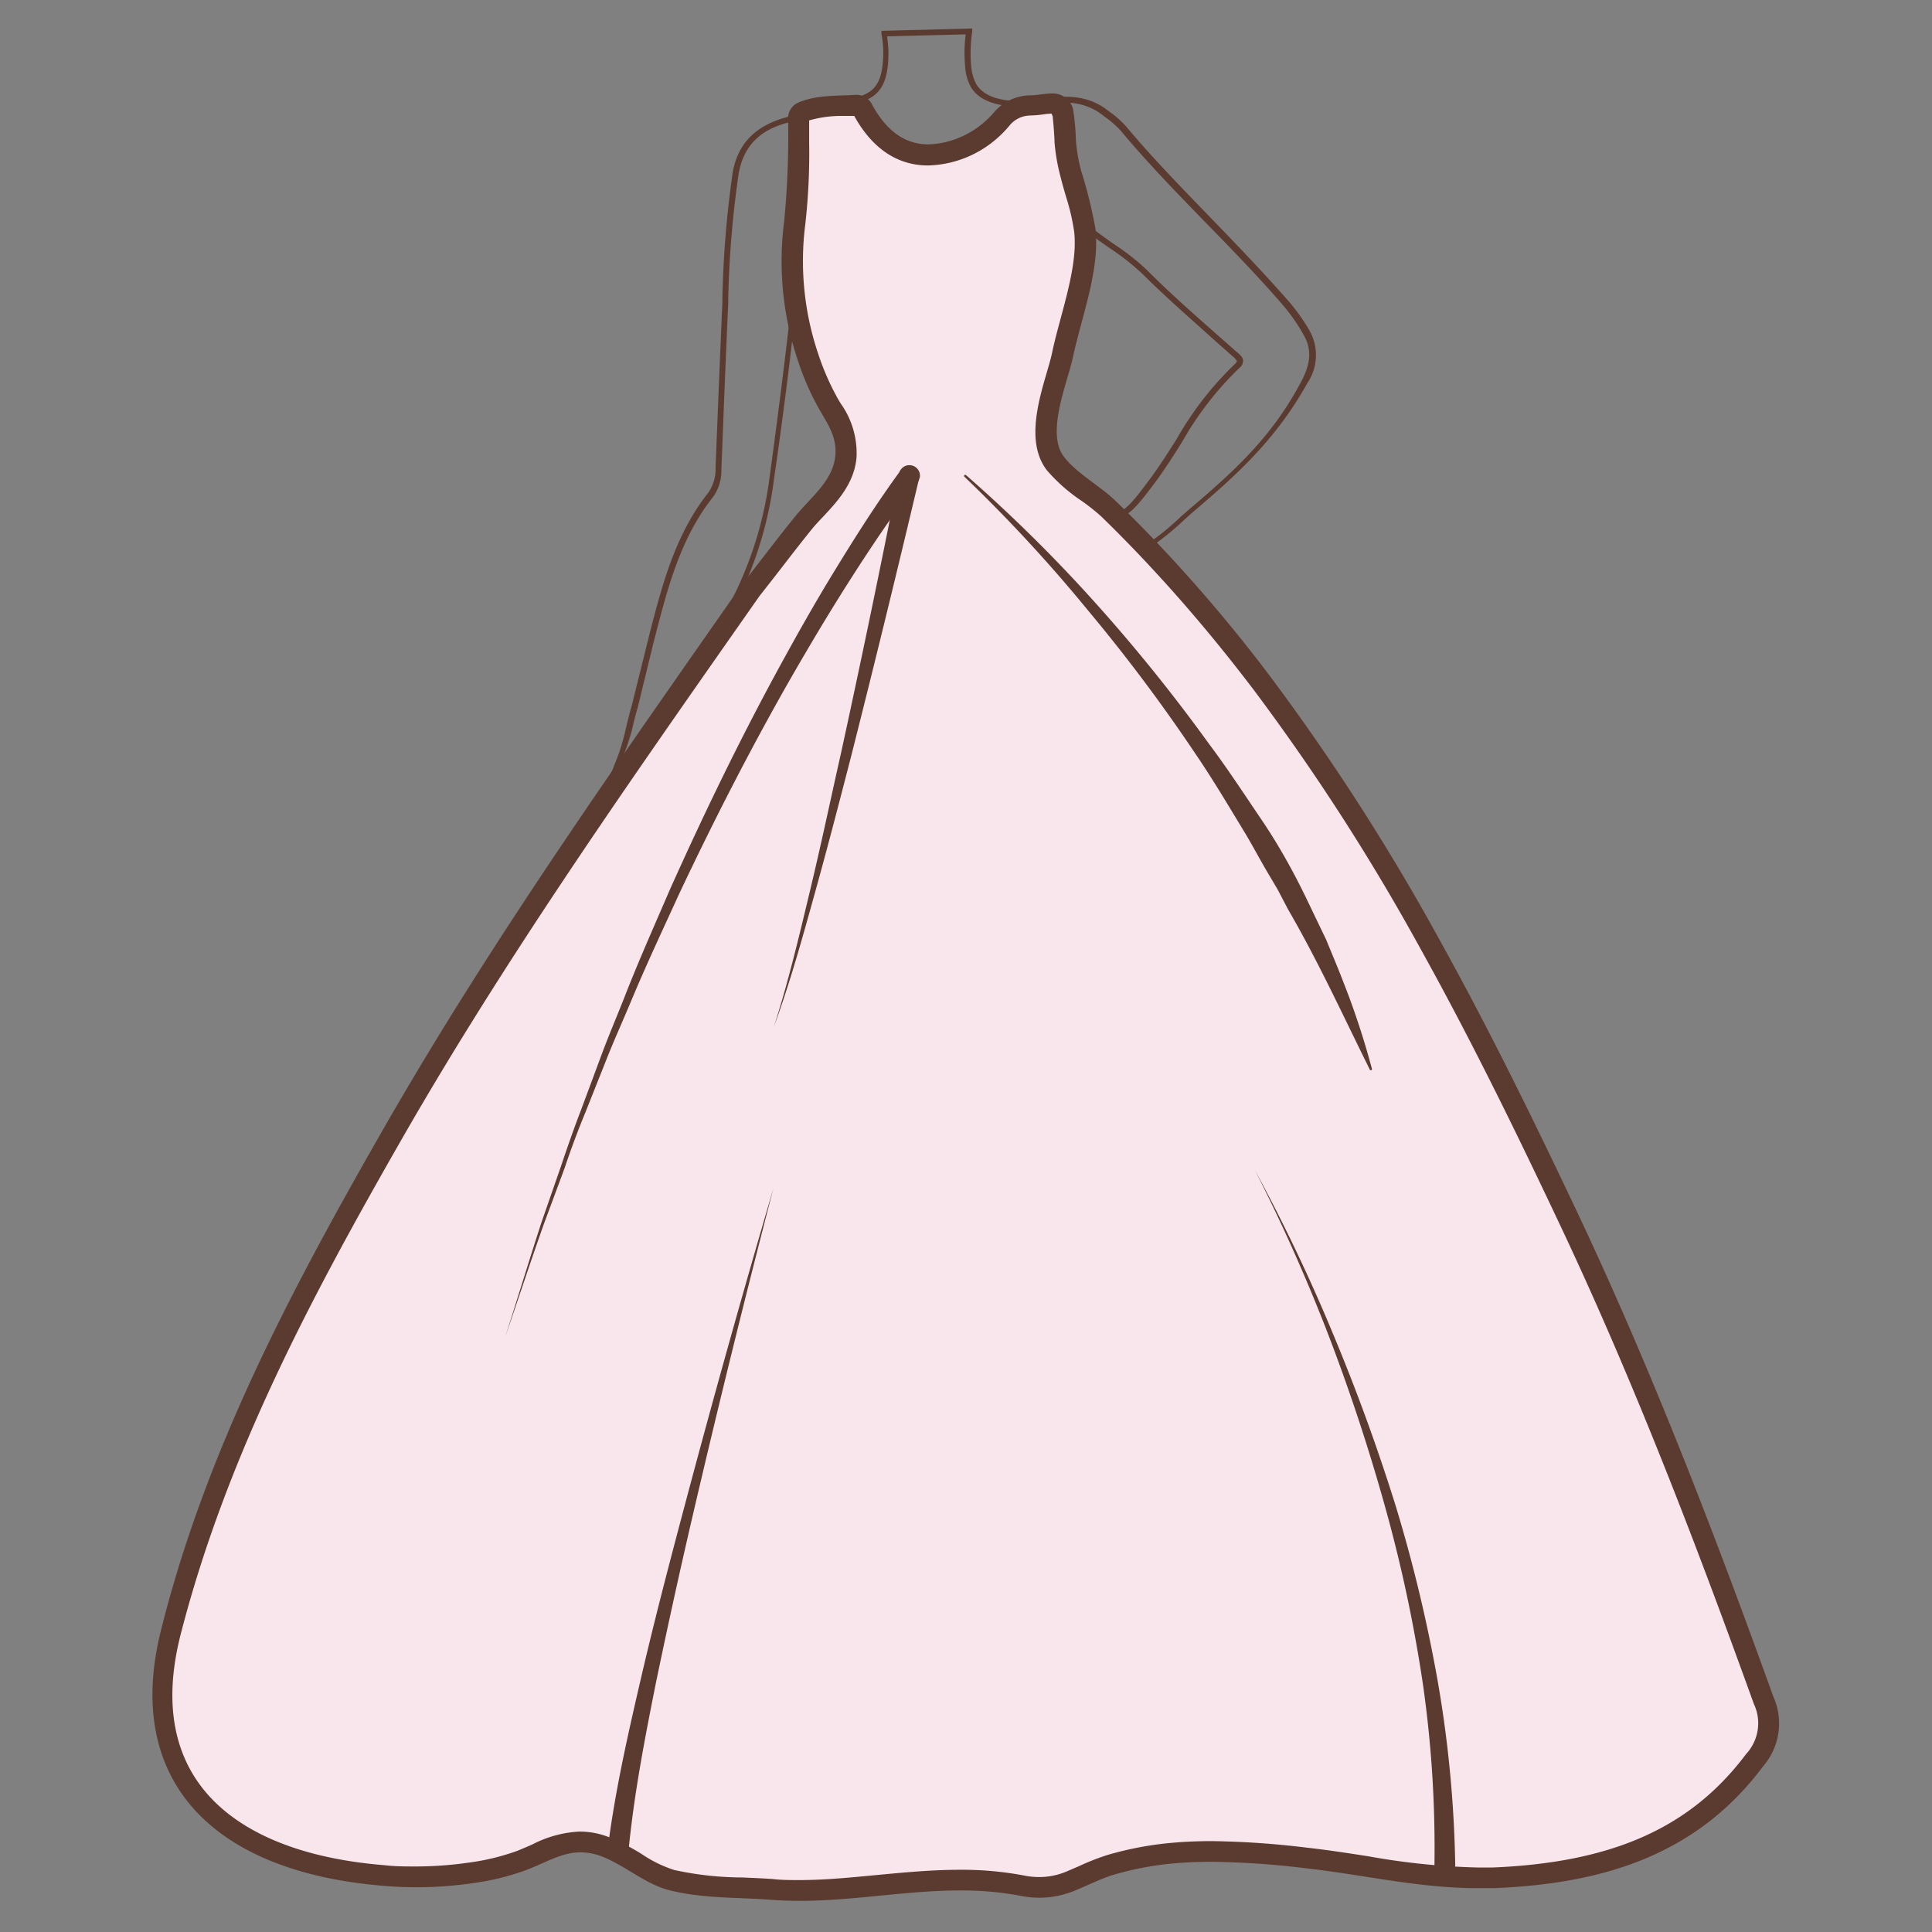 <svg id="图层_1" data-name="图层 1" xmlns="http://www.w3.org/2000/svg" viewBox="0 0 186 186"><rect x="0" y="0" width="186" height="186" fill="#808080" stroke="none"/><defs><style>.cls-1{fill:#5b3b2f;}.cls-2{fill:#f9e6ed;}.cls-3{fill:#9b9692;opacity:0;}</style></defs><path class="cls-1" d="M98.74,176.1h-.5a31.92,31.92,0,0,0-1.63-9.56,24.74,24.74,0,0,1-.6-2.89,17.5,17.5,0,0,0-1.08-4.21c-.44-1-1.19-2.74-.06-4.17,2.65-3.36,1.86-6.92,1-10.69a31.38,31.38,0,0,1-.74-4.24,1.15,1.15,0,0,0-.08-.15,1.17,1.17,0,0,1-.15-.27l-.06-.19a1.51,1.51,0,0,1-.14-.79c.23-1.45.36-2.89.49-4.28s.23-2.55.42-3.87c1.07-7.33.77-13.85-.88-19.37a19.18,19.18,0,0,1,.94-13.55A118.7,118.7,0,0,0,100.11,86a73.48,73.48,0,0,0,3.45-16.13c.48-5.72-1-13.74-3.63-19.95a.33.33,0,0,1,.1-.39l.06,0h.17l.18,0c1.56,1.12,4.37,3.59,4.92,4.07,1.09,1,2.13.42,3.45-.26l.06,0a23.89,23.89,0,0,0,4.76-3.55c.41-.37.83-.73,1.25-1.09,4.06-3.46,7.65-6.74,10.41-12,.93-1.75,1-3.14.19-4.5a17.07,17.07,0,0,0-1.9-2.74c-2.35-2.74-4.92-5.38-7.4-7.92-2.78-2.86-5.66-5.81-8.26-8.93a9.72,9.72,0,0,0-1.59-1.39l-.25-.19c-1.44-1.09-3.22-1.4-5.62-1-2.62.48-5.85.3-7-1.66a4.81,4.81,0,0,1-.55-2.06,14,14,0,0,1,.06-3l-7.57.19a11,11,0,0,1,.08,2.74c-.21,2.1-1,3.16-2.85,3.65-.92.24-1.84.52-2.74.79-1.23.37-2.5.76-3.78,1.06-2.94.7-4.52,2.28-5,5a98.17,98.17,0,0,0-1,11.93l0,.47q-.27,6-.5,12l-.16,4.07a4.35,4.35,0,0,1-.82,2.66c-3.11,3.92-4.35,8.72-5.55,13.37l-.12.45-1.61,6.61-.24-.06.23.08c-.18.6-.35,1.31-.51,2A24.28,24.28,0,0,1,60,72.8c-.25.66-.51,1.32-.78,2-.51,1.28-1,2.62-1.47,3.9-.8,2.38-.72,4.21.24,5.58a8.55,8.55,0,0,0,1.19,1.46,3.93,3.93,0,0,0,2.22,1c.24,0,.81.1,1-.06a.14.14,0,0,0,.05-.11.14.14,0,0,0,0-.09.34.34,0,0,0-.22-.09,3.33,3.33,0,0,1-1.41-.48l-.38-.21-.23-.14A2.65,2.65,0,0,1,59.1,83.8a6.46,6.46,0,0,1,.31-3.32l0-.14a4.38,4.38,0,0,1,.94-1.86c.29-.27.55-.35.76-.25s.35.41.32.91a3.65,3.65,0,0,1,0,.38c-.06.71-.25,2.84.21,3.25,0,0,.09.06.2,0s.16-.1.13-.51a2,2,0,0,1,0-.23,2.7,2.7,0,0,1,.23-1,4.37,4.37,0,0,0,.22-.67,4.05,4.05,0,0,1,.31-.88,6.32,6.32,0,0,0,.58-3.78,8.66,8.66,0,0,1,.91-5.5c1.17-2.16,2.26-4.42,3.32-6.6.58-1.21,1.18-2.45,1.8-3.68h0l.21-.37c.34-.67.68-1.34,1-2a36,36,0,0,0,3.56-11.75c.61-4.44,1.67-12.6,2.09-16.88l.12-1.2.36,1.15c.27.83.7,2.67,1.11,4.46S81.24,37,81.5,37.8c2.14,6.57-1.47,12-3.63,18.1A20.83,20.83,0,0,0,78,58.72,13.07,13.07,0,0,1,78.16,62,23.19,23.19,0,0,1,76,66.11c-1,1.61-1.46,2.34-1.21,6.35.1,1.52.15,2.94.2,4.31a63.37,63.37,0,0,0,.95,10q1.16,6,2.36,12c.77,3.92,1.55,7.84,2.31,11.76a39.26,39.26,0,0,1,.56,5.27c0,.63,0,1.26,0,1.89a34.87,34.87,0,0,0,.47,6.59c2.09,10.31,4.69,20.68,7,29.84C90,159.42,91.34,164.83,90,170.5a14.44,14.44,0,0,0-.3,2.55l0,.6-.5,0,0-.59a15.6,15.6,0,0,1,.31-2.63c1.31-5.56,0-10.91-1.33-16.08-2.3-9.16-4.91-19.54-7-29.86a35.22,35.22,0,0,1-.48-6.69c0-.63,0-1.25,0-1.88a39.58,39.58,0,0,0-.55-5.18c-.76-3.92-1.54-7.84-2.31-11.76s-1.59-8-2.36-12a63.22,63.22,0,0,1-1-10.12c-.05-1.37-.1-2.78-.2-4.29-.26-4.18.26-5,1.29-6.65a23.68,23.68,0,0,0,2.09-4,18.1,18.1,0,0,0-.16-3,13.64,13.64,0,0,1-.13-3C79.52,49.7,83.12,44.39,81,38c-.26-.82-3.3-2.7-3.72-4.49-.25-1.12-.52-2.25-.74-3.15-.48,4.49-1.4,11.56-2,15.58A36.9,36.9,0,0,1,71,57.8h0c-.32.65-.67,1.31-1,2-.68,1.35-1.34,2.71-2,4-1.06,2.19-2.15,4.46-3.33,6.63a8.09,8.09,0,0,0-.85,5.21,6.82,6.82,0,0,1-.63,4,4,4,0,0,0-.28.79,4.5,4.5,0,0,1-.24.74,2,2,0,0,0-.19.8c0,.06,0,.12,0,.19a1.49,1.49,0,0,1,0,.59c.42-.06.75-.08.94.09a.37.37,0,0,1,.12.3c0,.31-.4.54-.79.69.51-.06,1-.08,1.17.21a.47.47,0,0,1,.08.49c-.18.43-1,.61-2.39.77l-.29,0a.37.37,0,0,1-.17,0,2.59,2.59,0,0,0,1.12.39.79.79,0,0,1,.58.26.61.61,0,0,1,.17.45.7.7,0,0,1-.24.47,2,2,0,0,1-1.36.17,4.37,4.37,0,0,1-2.51-1.1,8.45,8.45,0,0,1-1.27-1.53c-1.06-1.52-1.16-3.49-.3-6,.43-1.3,1-2.63,1.48-3.93.26-.66.53-1.32.78-2a25.26,25.26,0,0,0,.71-2.58c.17-.69.34-1.41.52-2L62.54,61c1.21-4.69,2.47-9.55,5.64-13.55A4,4,0,0,0,68.89,45L69.05,41q.24-6,.5-12l0-.47a99.36,99.36,0,0,1,1-12C71.09,13.7,72.84,12,76,11.21c1.26-.3,2.53-.69,3.75-1.06.9-.27,1.83-.55,2.75-.79,1.62-.44,2.29-1.31,2.48-3.22a10.11,10.11,0,0,0-.12-2.89l0-.28,8.74-.23,0,.3a13.87,13.87,0,0,0-.11,3.21,4.55,4.55,0,0,0,.49,1.84c1.36,2.25,5.67,1.58,6.52,1.43,2.55-.47,4.46-.14,6,1l.25.19a9.43,9.43,0,0,1,1.68,1.48c2.59,3.1,5.45,6,8.23,8.89,2.48,2.55,5,5.19,7.42,7.94a18.79,18.79,0,0,1,2,2.82,4.8,4.8,0,0,1-.19,5C122.92,42.18,119.3,45.5,115.2,49c-.42.35-.83.72-1.24,1.09a24.64,24.64,0,0,1-4.86,3.61l-.06,0c-1.37.7-2.66,1.37-4,.19-.49-.44-2.83-2.48-4.41-3.7,2.57,6.29,3.92,13.93,3.44,19.64a74.46,74.46,0,0,1-3.47,16.24,118.27,118.27,0,0,1-4.45,12,18.73,18.73,0,0,0-.92,13.21c1.68,5.59,2,12.18.9,19.59-.19,1.3-.3,2.59-.42,3.83-.12,1.41-.25,2.86-.49,4.32a1.3,1.3,0,0,0,.12.54c0,.07,0,.14.07.21a1.15,1.15,0,0,0,.08.15.73.73,0,0,1,.16.38,34.1,34.1,0,0,0,.74,4.17c.83,3.72,1.68,7.56-1.12,11.11-.87,1.1-.41,2.41.13,3.66a17.8,17.8,0,0,1,1.11,4.33,25.41,25.41,0,0,0,.59,2.83A32.43,32.43,0,0,1,98.74,176.1ZM59.59,83.54a1.47,1.47,0,0,0,.31.78,1.37,1.37,0,0,0,1.3.62l.33,0c1.59-.18,1.92-.37,2-.46-.1-.1-.66,0-1,0a3.36,3.36,0,0,1-1.92-.09A4.25,4.25,0,0,1,59.59,83.54Zm.11-1a1.29,1.29,0,0,0,.72.89l.07,0a1.56,1.56,0,0,0,1.43.2,4.25,4.25,0,0,0,.95-.35,3.25,3.25,0,0,0-.53.06l-.23,0a3.35,3.35,0,0,1-1.17-.13A4.37,4.37,0,0,1,59.7,82.54Zm-.11-.74h0a5.32,5.32,0,0,0,1.49,1A8,8,0,0,1,61,79.48c0-.16,0-.29,0-.36a1,1,0,0,0,0-.43,1.9,1.9,0,0,0-.2.16,3.82,3.82,0,0,0-.8,1.64l0,.14A9.53,9.53,0,0,0,59.59,81.8Zm40.8-32.13Zm7,.17c-.88,0-1.79-.68-3.23-2.41-.33-.4-.67-.86-1-1.34a14.89,14.89,0,0,0-3-3.31l-.11-.08a4.56,4.56,0,0,0-.63-.35,1.53,1.53,0,0,1-.81-1.62c.14-.68.26-1.32.38-2,.27-1.44.56-2.93,1-4.37.16-.62.32-1.23.47-1.84a33.59,33.59,0,0,1,1.53-5,5.07,5.07,0,0,0,.29-3.17,2.21,2.21,0,0,1,.76-2.52c1-.72,1.9,0,2.55.48s1.12.82,1.74,1.25A22,22,0,0,1,110.42,26c2.12,2.13,4.42,4.16,6.63,6.11L119,33.83l.15.13c.26.22.53.45.53.79a.91.91,0,0,1-.39.7h0a31.3,31.3,0,0,0-5.47,7.07c-.82,1.31-1.68,2.66-2.61,3.92-1.61,2.15-2.57,3.37-3.73,3.4Zm-6.87-7.41a15.67,15.67,0,0,1,3,3.36c.35.48.69.93,1,1.32,1.31,1.58,2.14,2.23,2.84,2.23h0c.92,0,1.87-1.23,3.33-3.2.93-1.25,1.78-2.59,2.6-3.89a31.6,31.6,0,0,1,5.56-7.17c.15-.13.23-.25.22-.32s-.19-.28-.35-.42l-.16-.13-1.91-1.7c-2.22-2-4.52-4-6.65-6.13A23.31,23.31,0,0,0,107,24c-.63-.43-1.22-.84-1.76-1.26-.74-.57-1.3-.94-2-.47a1.75,1.75,0,0,0-.57,2,5.54,5.54,0,0,1-.31,3.48,33.08,33.08,0,0,0-1.5,4.95c-.16.61-.31,1.23-.48,1.85-.38,1.42-.67,2.9-.94,4.34-.12.64-.24,1.28-.38,1.92s.28,1,.52,1.1a5.1,5.1,0,0,1,.8.46Z"/><path class="cls-1" d="M103.87,47a.24.24,0,0,1-.2-.11c-.26-.36-.5-.72-.72-1.07a11.93,11.93,0,0,0-1.54-2,12.1,12.1,0,0,0-3.18-2.18c-.52-.26-1.08-.52-1.79-.82l-.17-.08c-.19-.09-.77-.37-.9-.23s0,0,0,.05c0,.41,1.35,1.2,1.78,1.46a2.87,2.87,0,0,1,.33.21l.76.55a10.6,10.6,0,0,1,3.16,3,.25.25,0,0,1-.44.24,10.29,10.29,0,0,0-3-2.8l-.77-.56-.29-.19c-.94-.57-1.94-1.22-2-1.82a.56.56,0,0,1,.17-.47c.38-.38,1.06-.06,1.46.14l.16.07c.71.3,1.29.56,1.81.83a12.52,12.52,0,0,1,3.31,2.28,11.91,11.91,0,0,1,1.61,2.11c.22.35.45.7.7,1.05a.25.25,0,0,1,0,.35A.3.3,0,0,1,103.87,47Z"/><path class="cls-1" d="M100.8,47.22a.25.25,0,0,1-.2-.09,7,7,0,0,0-3.27-1.8l-.18-.06c-.68-.23-1.37-.43-1.9-.58l-.11,0c-.42-.11-1.11-.3-1.28-.75A.64.64,0,0,1,94,43.3c.25-.37.84-.31,1.2-.27h.07c1.11.11,2.59.26,4.06.55a.24.24,0,0,1,.19.29.26.26,0,0,1-.29.2c-1.45-.28-2.9-.44-4-.54h-.07c-.16,0-.65-.06-.74.06a.2.2,0,0,0,0,.16c.08.21.72.38.93.43l.13,0c.53.15,1.23.35,1.92.59l.18.06a7.3,7.3,0,0,1,3.5,2,.24.24,0,0,1,0,.35A.23.23,0,0,1,100.8,47.22Z"/><path class="cls-1" d="M106.74,54.57a2.56,2.56,0,0,1-.39,0,3.89,3.89,0,0,1-1.85-1.16A15.9,15.9,0,0,0,99.64,50,9,9,0,0,0,96,49.53c-.26,0-.55,0-.79,0a.57.57,0,0,1-.55-.36.62.62,0,0,1,0-.5c.18-.4.74-.61,1.11-.74a5.44,5.44,0,0,1,3.75.14c.25.09.5.18.75.29h0a5.23,5.23,0,0,0-1.78-.9,8.12,8.12,0,0,0-2.39-.34H96c-.83,0-2.54,0-2.57-1a.64.64,0,0,1,.19-.47,1.47,1.47,0,0,1,1.07-.32H95c1.24,0,2.51,0,3.77.05a.25.25,0,0,1,.24.26.24.24,0,0,1-.25.24c-1.25,0-2.53,0-3.76-.05h-.28A1.53,1.53,0,0,0,94,46a.14.14,0,0,0,0,.11c0,.58,1.56.57,2.06.56h.18a9.16,9.16,0,0,1,2.54.36c.7.22,2.35.84,2.56,1.94a.28.28,0,0,1-.11.25.22.22,0,0,1-.27,0c-.14-.08-.53-.26-.74-.35l-.72-.28A4.87,4.87,0,0,0,96,48.4c-.26.09-.75.27-.85.49a.16.16,0,0,0,0,.12s0,0,.1,0H96a9.39,9.39,0,0,1,3.81.47,16.4,16.4,0,0,1,5,3.52,3.49,3.49,0,0,0,1.6,1,3.15,3.15,0,0,0,2.08-.64.25.25,0,0,1,.34.09.26.26,0,0,1-.08.34A4,4,0,0,1,106.74,54.57Z"/><path class="cls-2" d="M77,182c-.94,0-1.82,0-2.69-.1s-1.93-.11-2.9-.15a32.39,32.39,0,0,1-6.75-.75,12.87,12.87,0,0,1-3.37-1.63,20,20,0,0,0-2.82-1.5,6.79,6.79,0,0,0-2.58-.54,10,10,0,0,0-4.12,1.15c-.48.21-1,.43-1.5.63a22.91,22.91,0,0,1-4.91,1.2,36.31,36.31,0,0,1-5.24.38c-1,0-2,0-3-.13-8.78-.7-15.21-3.56-18.59-8.26-2.82-3.91-3.49-9-2-15,4.39-17.71,12.94-33.48,21.31-48.11C47.6,92.07,59.11,75.64,70.25,59.74l2.09-3C73,55.89,73.75,55,74.47,54c1-1.25,1.93-2.51,2.94-3.74.34-.41.72-.82,1.1-1.23,1.28-1.37,2.74-2.93,2.95-5.11a7.17,7.17,0,0,0-1.39-4.59l-.39-.67a25.14,25.14,0,0,1-1.84-4.26,29,29,0,0,1-1.3-13,60.64,60.64,0,0,0,.36-7.71c0-.8,0-1.6,0-2.4a.65.65,0,0,1,.35-.57,10.64,10.64,0,0,1,3.88-.61c.43,0,.85,0,1.28-.06h0a.64.64,0,0,1,.59.34c1.56,3,3.69,4.45,6.33,4.45a9.49,9.49,0,0,0,4-1,9.64,9.64,0,0,0,3.18-2.51,3.63,3.63,0,0,1,2.68-1.22c.39,0,.78-.06,1.16-.1a7.15,7.15,0,0,1,.9-.08c.41,0,.79,0,1.12.95,0,.14.1.7.2,2.45v.21a17.29,17.29,0,0,0,.54,3.13c.16.63.34,1.26.52,1.88a22.86,22.86,0,0,1,.83,3.54c.31,2.67-.52,5.73-1.31,8.7-.32,1.16-.61,2.27-.84,3.34-.11.53-.31,1.19-.51,1.9-.83,2.84-1.87,6.38-.15,8.56a15.55,15.55,0,0,0,3.06,2.7A20.55,20.55,0,0,1,106.79,49c1.76,1.72,3.53,3.54,5.25,5.4,3.27,3.55,6.48,7.4,9.55,11.45a210,210,0,0,1,16,25c5.25,9.43,9.84,18.94,13.63,27,7.5,15.91,13.59,32.12,18.55,45.88a5.33,5.33,0,0,1-.89,5.77c-5.51,7.34-13.26,10.83-25.14,11.32l-1.49,0a68.2,68.2,0,0,1-10.69-1.09c-1.93-.3-3.92-.61-6-.84a81.67,81.67,0,0,0-9-.61c-1.26,0-2.42.05-3.56.15a30.6,30.6,0,0,0-6.23,1.16,23.54,23.54,0,0,0-2.57,1l-1.31.56a7.8,7.8,0,0,1-3,.57,8.37,8.37,0,0,1-1.58-.15,31.73,31.73,0,0,0-6-.54c-2.6,0-5.21.25-7.74.49S79.56,182,77,182Z"/><path class="cls-1" d="M101.25,11h0a1,1,0,0,1,.1.21c0,.19.09.73.17,2.28v.17a18.36,18.36,0,0,0,.57,3.31c.16.66.35,1.31.53,1.93a21.32,21.32,0,0,1,.79,3.38c.29,2.47-.51,5.44-1.28,8.32-.32,1.18-.62,2.29-.85,3.4-.1.48-.29,1.13-.49,1.82-.85,2.9-2,6.87,0,9.46a16.45,16.45,0,0,0,3.25,2.88,18.94,18.94,0,0,1,2,1.58c1.76,1.71,3.52,3.52,5.21,5.36,3.25,3.52,6.44,7.35,9.49,11.37a210.09,210.09,0,0,1,16,24.84c5.24,9.42,9.81,18.91,13.6,26.94,7.48,15.88,13.55,32.06,18.51,45.79a4.36,4.36,0,0,1-.75,4.83c-5.31,7.08-12.83,10.44-24.38,10.92-.49,0-1,0-1.46,0a68.11,68.11,0,0,1-10.53-1.08c-1.93-.3-3.93-.61-6-.84a83.16,83.16,0,0,0-9.08-.62c-1.28,0-2.48.05-3.65.15a31.88,31.88,0,0,0-6.43,1.2,23.44,23.44,0,0,0-2.69,1.06l-1.28.55a6.81,6.81,0,0,1-2.58.5,7.28,7.28,0,0,1-1.39-.14,32,32,0,0,0-6.23-.56c-2.66,0-5.29.25-7.84.49S79.51,181,77,181c-.92,0-1.77,0-2.61-.1-1-.07-2-.11-2.94-.15a31.2,31.2,0,0,1-6.54-.72,12.18,12.18,0,0,1-3.11-1.52,21.13,21.13,0,0,0-3-1.57,7.77,7.77,0,0,0-3-.61,11.07,11.07,0,0,0-4.53,1.23c-.46.21-1,.43-1.45.62a22.22,22.22,0,0,1-4.69,1.14,35.91,35.91,0,0,1-5.1.37c-1,0-2,0-3-.12-8.48-.68-14.65-3.4-17.86-7.85-2.64-3.67-3.25-8.43-1.83-14.16C21.81,140,30.32,124.28,38.66,109.7c9.79-17.09,21.28-33.5,32.4-49.38l2.06-2.94c.72-.91,1.43-1.82,2.14-2.74.95-1.23,1.93-2.5,2.92-3.72.31-.38.67-.76,1.06-1.17,1.32-1.42,3-3.18,3.22-5.7a8.24,8.24,0,0,0-1.52-5.2c-.13-.21-.26-.43-.38-.65a24.52,24.52,0,0,1-1.77-4.08,27.89,27.89,0,0,1-1.26-12.54,61.11,61.11,0,0,0,.37-7.84c0-.72,0-1.43,0-2.15a11.39,11.39,0,0,1,3.26-.43l1.08,0c2.17,3.93,5,4.77,7.1,4.77a10.46,10.46,0,0,0,4.39-1.09A10.69,10.69,0,0,0,97.26,12a2.64,2.64,0,0,1,1.94-.88,11.57,11.57,0,0,0,1.27-.11,6.56,6.56,0,0,1,.78-.07m-23.33.37h0M101.25,9c-.65,0-1.36.17-2.08.18a4.64,4.64,0,0,0-3.41,1.56A8.88,8.88,0,0,1,92.9,13a8.42,8.42,0,0,1-3.54.9Q86,13.89,83.92,10a1.65,1.65,0,0,0-1.45-.87h-.11c-1.85.12-3.75,0-5.49.74a1.65,1.65,0,0,0-1,1.47,85.14,85.14,0,0,1-.38,10,29.9,29.9,0,0,0,1.35,13.44,25.57,25.57,0,0,0,1.92,4.42c.86,1.54,1.84,2.81,1.66,4.69-.24,2.43-2.39,4-3.84,5.8-1.75,2.14-3.39,4.36-5.11,6.52-12,17.19-24.16,34.3-34.59,52.53-8.81,15.38-17.11,31-21.42,48.37C12,171.16,20.15,180.21,37,181.56c1,.09,2.08.13,3.12.13a37.24,37.24,0,0,0,5.38-.39,24.24,24.24,0,0,0,5.12-1.25c2-.76,3.46-1.72,5.27-1.72a5.83,5.83,0,0,1,2.21.46c2.17.89,4.06,2.6,6.31,3.18,3.2.82,6.56.68,9.83.93.92.07,1.84.1,2.76.1,5.23,0,10.29-1,15.43-1a30.73,30.73,0,0,1,5.85.52,8.79,8.79,0,0,0,1.77.18,8.94,8.94,0,0,0,3.34-.65c1.31-.53,2.6-1.19,3.79-1.55a30,30,0,0,1,6-1.12c1.16-.1,2.32-.14,3.48-.14a82,82,0,0,1,8.86.6c5.84.65,11,1.94,16.77,1.94.51,0,1,0,1.54,0,10.18-.42,19.39-3,25.9-11.72a6.3,6.3,0,0,0,1-6.71c-5.61-15.56-11.53-31-18.58-46-4.31-9.13-8.75-18.22-13.66-27.05a214.83,214.83,0,0,0-16.13-25.08c-3-4-6.22-7.84-9.61-11.52-1.72-1.86-3.48-3.67-5.3-5.43-1.51-1.48-3.75-2.65-5-4.27-1.8-2.28.31-7.11.85-9.63.81-3.83,2.62-8.43,2.16-12.36a44.08,44.08,0,0,0-1.37-5.55,15.57,15.57,0,0,1-.51-3,23.58,23.58,0,0,0-.27-2.93A2,2,0,0,0,101.25,9Z"/><path class="cls-1" d="M74.46,114.4q-4.11,15.79-7.81,31.68Q64.81,154,63.15,162c-1.06,5.31-2.1,10.67-2.62,16v0a1,1,0,0,1-1.1.9,1,1,0,0,1-.9-1.09v0c.71-5.5,1.92-10.81,3.15-16.12s2.6-10.58,4-15.85Q69.86,130.06,74.46,114.4Z"/><path class="cls-1" d="M120.82,112.66a166.62,166.62,0,0,1,7.53,15.79q3.38,8.09,6,16.47A144.21,144.21,0,0,1,138.44,162a114.09,114.09,0,0,1,1.66,17.54,1,1,0,0,1-2,0v-.07A111.12,111.12,0,0,0,137,162.22a140,140,0,0,0-3.61-17q-2.33-8.4-5.45-16.57A168.12,168.12,0,0,0,120.82,112.66Z"/><path class="cls-1" d="M93,45.74A145.38,145.38,0,0,1,105.42,58a163.74,163.74,0,0,1,11,13.65c1.76,2.34,3.35,4.79,5,7.22s3.08,5,4.35,7.63l1.92,4c.55,1.36,1.13,2.7,1.65,4.07a76.53,76.53,0,0,1,2.74,8.33.09.09,0,0,1-.06.12.1.1,0,0,1-.12,0h0c-2.6-5.24-5-10.49-7.9-15.48l-1-1.91-1.1-1.86c-.73-1.25-1.4-2.53-2.15-3.76-1.5-2.47-3-5-4.6-7.35a163.3,163.3,0,0,0-10.41-13.9A144.25,144.25,0,0,0,92.84,45.89a.11.11,0,0,1,0-.14A.12.12,0,0,1,93,45.74Z"/><path class="cls-1" d="M88.5,46Q85.35,59.33,82,72.58c-1.14,4.42-2.28,8.83-3.5,13.22s-2.43,8.79-4,13.06C75.9,94.53,76.94,90.1,78,85.68s2-8.88,3-13.33Q83.91,59,86.55,45.61a1,1,0,1,1,2,.38Z"/><path class="cls-1" d="M88.31,46.43c-2.28,3-4.41,6.17-6.46,9.38s-4,6.49-5.9,9.8C72.17,72.25,68.69,79.06,65.41,86c-1.59,3.48-3.22,6.94-4.69,10.47-.74,1.77-1.53,3.51-2.24,5.29l-2.12,5.33c-.73,1.77-1.4,3.56-2,5.36l-2,5.39c-1.28,3.61-2.47,7.25-3.72,10.87,1.17-3.65,2.28-7.31,3.48-11L54,112.3c.61-1.82,1.24-3.63,1.93-5.42l2-5.38c.67-1.8,1.42-3.56,2.13-5.35,1.39-3.57,2.95-7.07,4.47-10.59,3.14-7,6.48-13.92,10.14-20.68,1.83-3.37,3.71-6.72,5.72-10s4.06-6.52,6.38-9.68a1,1,0,0,1,1.61,1.18v0Z"/><rect class="cls-3" width="186" height="186"/></svg>